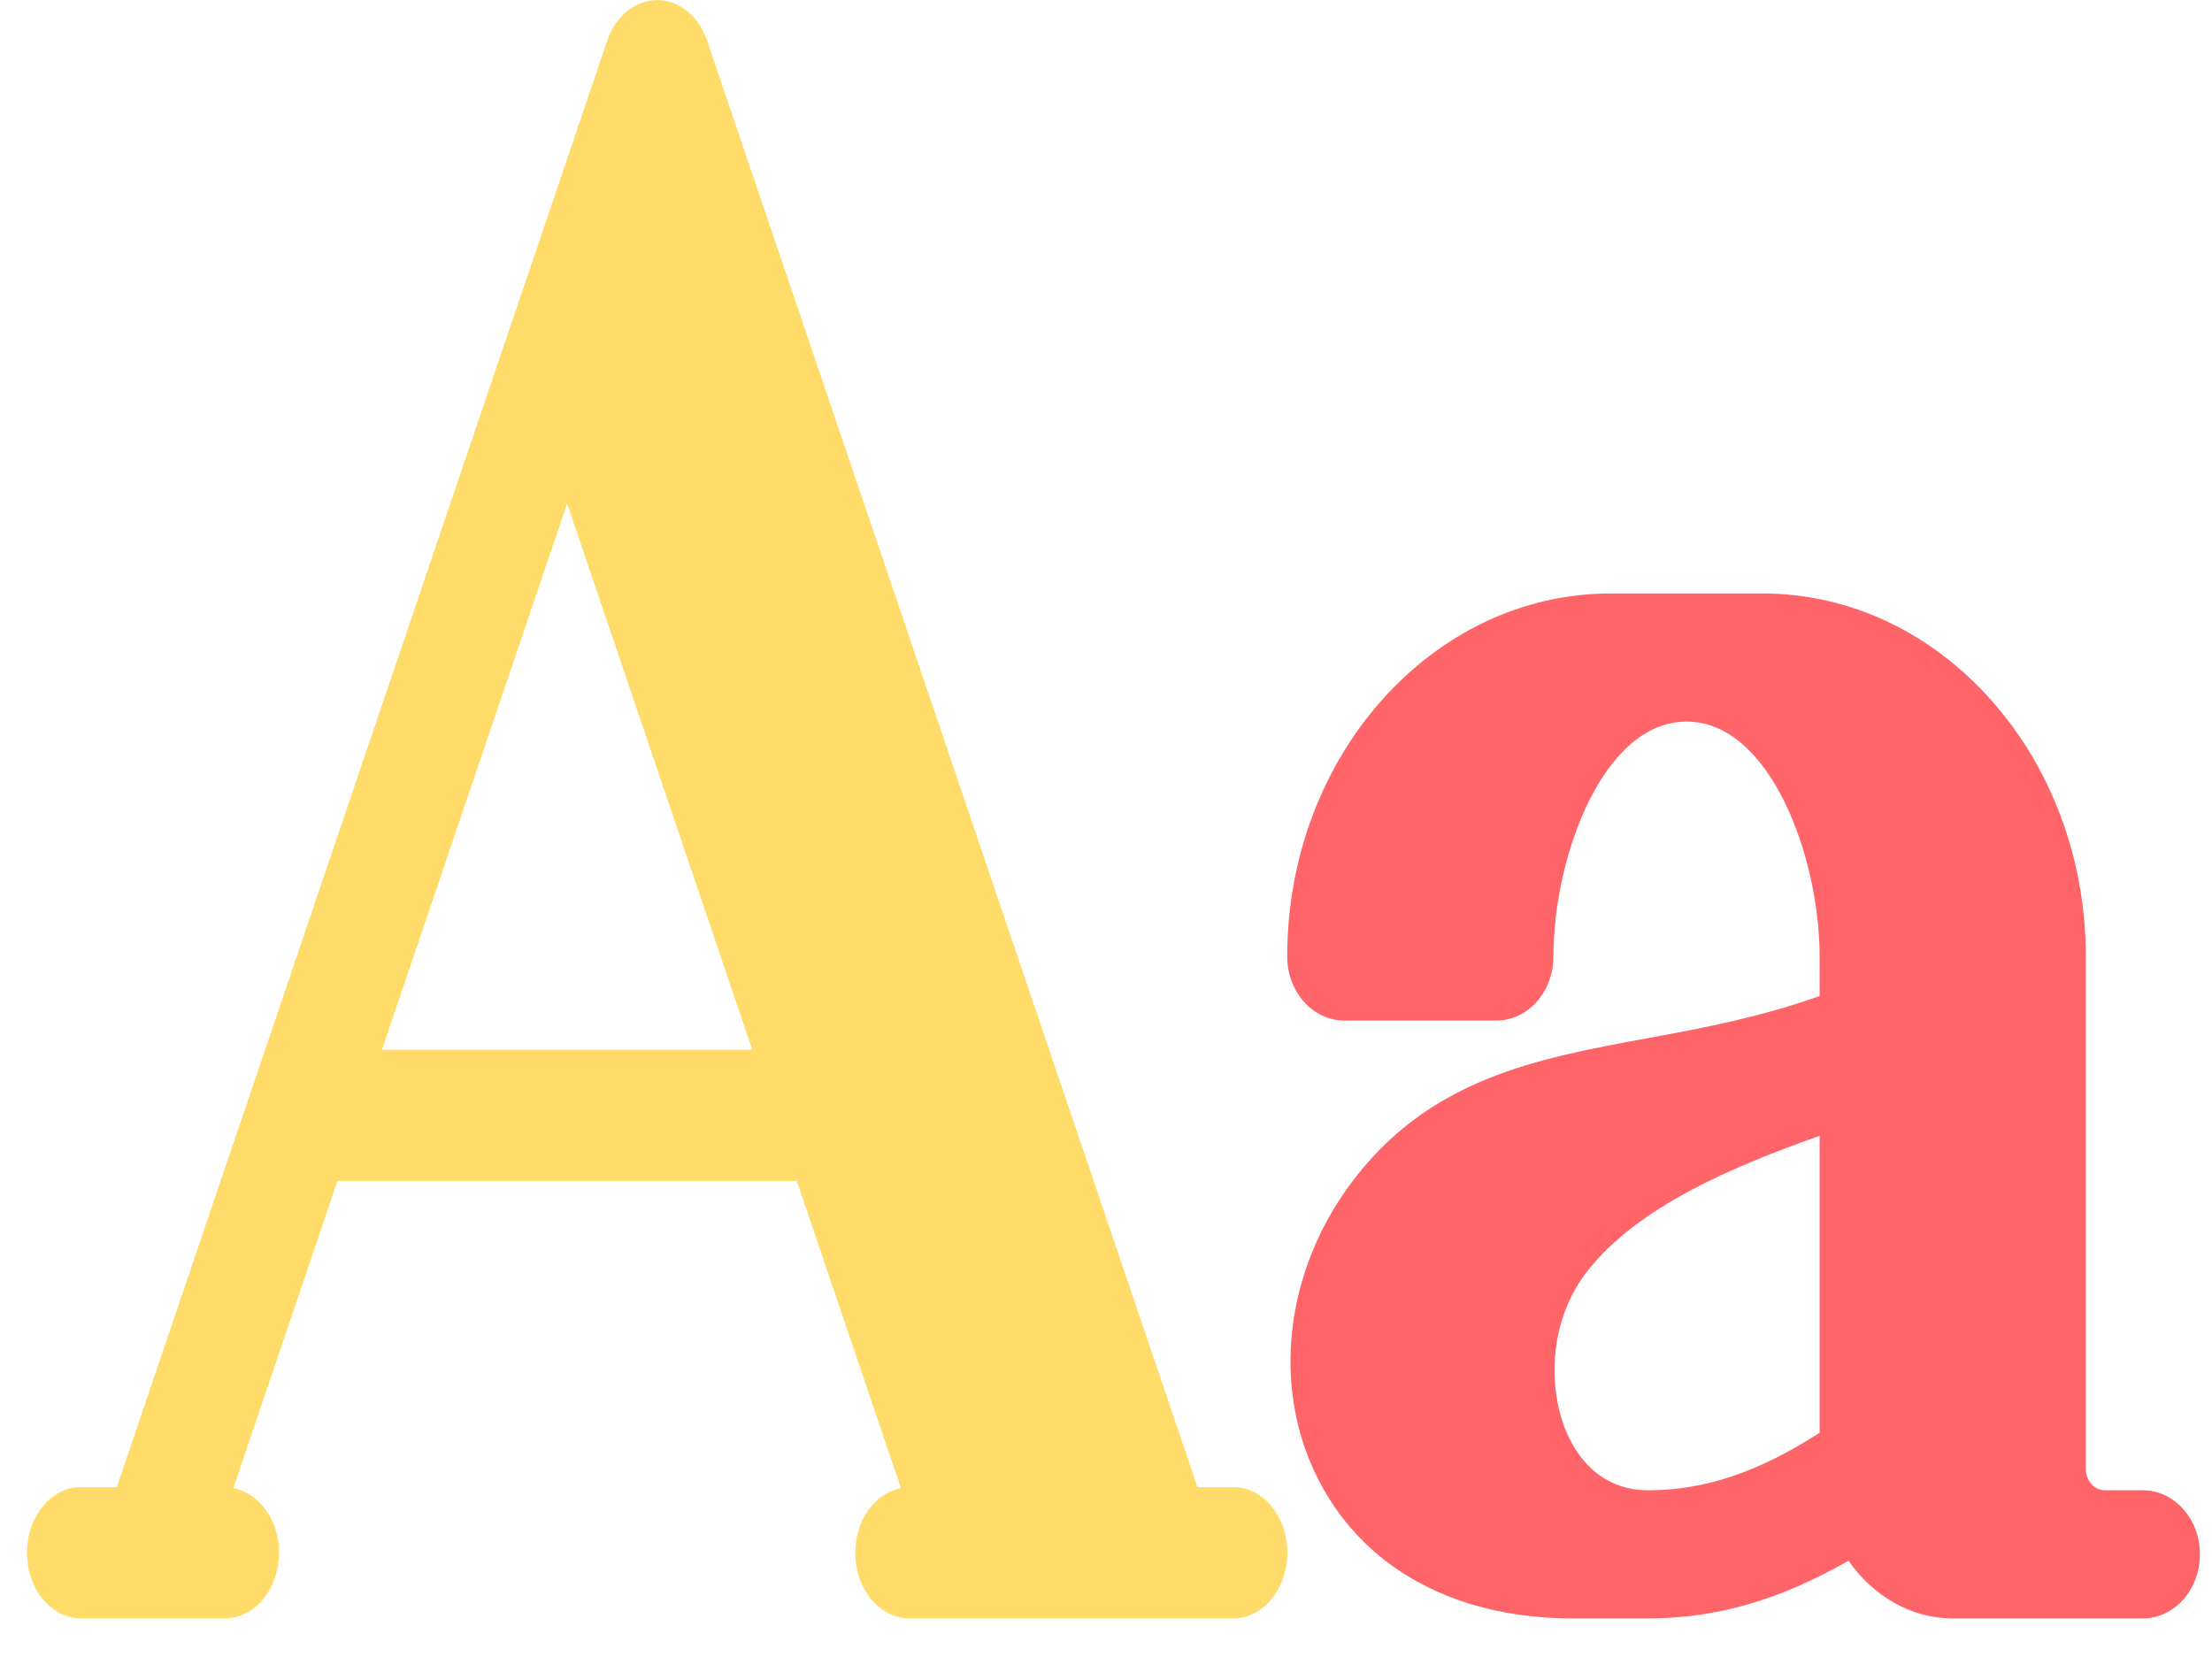 <svg width="41" height="31" viewBox="0 0 41 31" fill="none" xmlns="http://www.w3.org/2000/svg">
<path d="M39.719 27.627H39.014C38.819 27.627 38.661 27.449 38.661 27.231V17.731C38.661 14.021 35.974 11.002 32.67 11.002H29.851C26.547 11.002 23.859 14.021 23.859 17.731C23.859 18.387 24.333 18.919 24.917 18.919H27.736C28.32 18.919 28.793 18.387 28.793 17.731C28.793 15.889 29.711 13.377 31.261 13.377C32.81 13.377 33.727 15.889 33.727 17.731V18.464C32.664 18.845 31.614 19.049 30.593 19.236C28.468 19.625 26.46 19.992 25.008 21.98C23.881 23.522 23.606 25.49 24.291 27.116C25.064 28.951 26.833 30.002 29.146 30.002H30.556C31.811 30.002 32.99 29.663 34.262 28.933C34.715 29.579 35.408 30.002 36.195 30.002H39.719C40.303 30.002 40.776 29.47 40.776 28.814C40.776 28.159 40.303 27.627 39.719 27.627ZM33.727 26.561C32.586 27.295 31.59 27.627 30.555 27.627C29.603 27.627 29.18 26.916 29.012 26.493C28.693 25.686 28.704 24.457 29.45 23.529C30.387 22.362 32.108 21.629 33.727 21.056V26.561H33.727V26.561Z" fill="#FF6469"/>
<path d="M22.86 27.569H22.196L13.107 0.754C12.952 0.299 12.586 0.001 12.181 0.001C11.775 0.001 11.409 0.299 11.255 0.754L2.165 27.569H1.501C0.948 27.569 0.5 28.113 0.5 28.785C0.5 29.456 0.948 30.001 1.501 30.001H2.839C2.843 30.001 2.847 30.001 2.85 30.001H4.171C4.724 30.001 5.172 29.456 5.172 28.785C5.172 28.177 4.804 27.678 4.325 27.587L6.255 21.893H14.769L16.699 27.587C16.22 27.678 15.852 28.177 15.852 28.785C15.852 29.456 16.3 30.001 16.853 30.001H22.86C23.413 30.001 23.861 29.456 23.861 28.785C23.861 28.113 23.413 27.569 22.86 27.569ZM7.08 19.46L10.512 9.335L13.944 19.46H7.08Z" fill="#FFDC69"/>
</svg>
